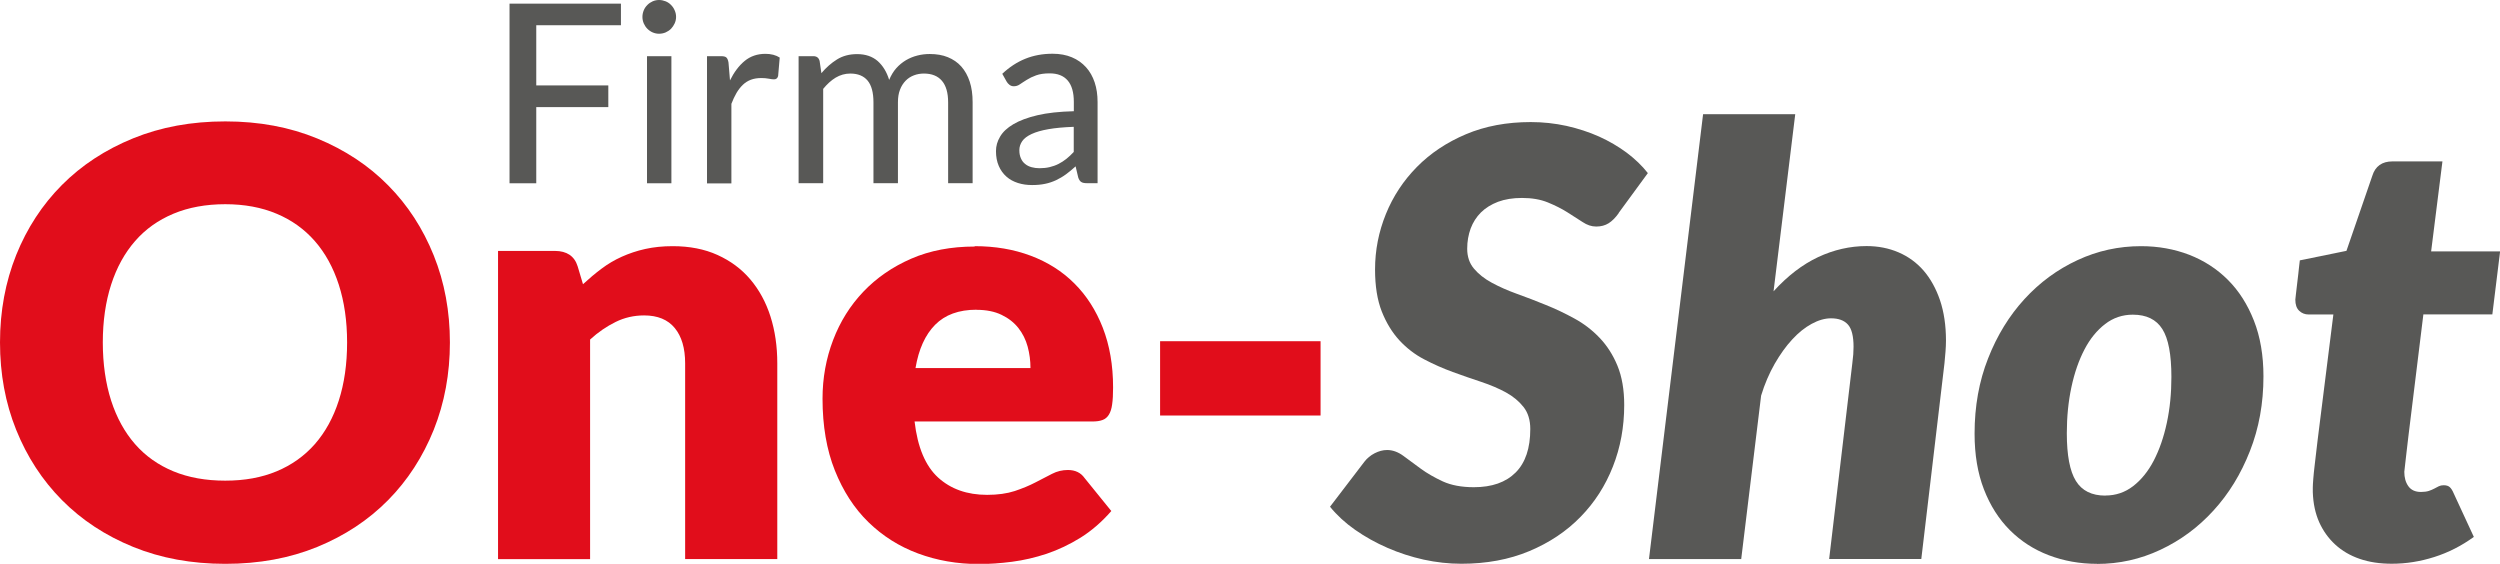 <?xml version="1.0" encoding="UTF-8"?><svg id="Capa_2" xmlns="http://www.w3.org/2000/svg" viewBox="0 0 267.5 60.33"><defs><style>.cls-1{fill:#e10d1b;}.cls-2{fill:#585856;}</style></defs><g id="Capa_1-2"><g><g><path class="cls-2" d="M57.38,2.7v6.44h7.71v2.32h-7.71v8.15h-2.86V.39h11.92V2.7h-9.05Z"/><path class="cls-2" d="M72.34,1.81c0,.24-.05,.47-.15,.69-.1,.22-.23,.41-.39,.58-.17,.17-.36,.29-.58,.39-.22,.09-.45,.14-.7,.14s-.47-.05-.68-.14c-.21-.09-.4-.22-.57-.39-.17-.17-.29-.36-.39-.58-.09-.22-.14-.45-.14-.69s.05-.48,.14-.7c.09-.22,.22-.41,.39-.58,.17-.17,.35-.29,.57-.39,.21-.09,.44-.14,.68-.14s.47,.05,.7,.14c.22,.09,.42,.22,.58,.39,.17,.17,.3,.36,.39,.58,.1,.22,.15,.45,.15,.7Zm-.5,4.2v13.6h-2.61V6.01h2.61Z"/><path class="cls-2" d="M78.1,8.62c.44-.89,.96-1.59,1.58-2.1,.62-.51,1.36-.76,2.22-.76,.29,0,.57,.03,.84,.1,.26,.07,.49,.17,.69,.3l-.17,1.97c-.06,.24-.21,.36-.44,.36-.13,0-.31-.02-.56-.07-.25-.05-.52-.07-.8-.07-.42,0-.79,.06-1.11,.18-.32,.12-.61,.3-.86,.54-.25,.24-.48,.53-.68,.87-.2,.34-.38,.73-.55,1.17v8.51h-2.61V6.01h1.5c.29,0,.48,.05,.58,.15,.1,.1,.18,.28,.22,.54l.16,1.91Z"/><path class="cls-2" d="M85.45,19.61V6.01h1.57c.37,0,.59,.17,.68,.52l.19,1.3c.5-.6,1.06-1.09,1.67-1.47,.61-.38,1.33-.57,2.15-.57,.9,0,1.63,.25,2.2,.74,.56,.5,.97,1.17,1.23,2.02,.2-.48,.45-.9,.76-1.25,.31-.35,.66-.63,1.04-.86,.38-.22,.79-.39,1.23-.5,.43-.11,.87-.16,1.32-.16,.72,0,1.37,.11,1.93,.34s1.05,.56,1.44,1c.39,.44,.69,.98,.9,1.62,.21,.64,.31,1.37,.31,2.2v8.66h-2.62V10.95c0-1.02-.22-1.78-.66-2.3-.44-.52-1.09-.78-1.93-.78-.37,0-.73,.06-1.07,.19-.34,.13-.64,.32-.89,.58s-.46,.58-.6,.96c-.15,.38-.22,.83-.22,1.34v8.66h-2.62V10.95c0-1.05-.21-1.83-.63-2.33-.42-.5-1.04-.75-1.85-.75-.56,0-1.08,.15-1.57,.44-.48,.29-.92,.7-1.33,1.2v10.09h-2.61Z"/><path class="cls-2" d="M107.23,7.91c.76-.72,1.58-1.26,2.47-1.62,.89-.36,1.86-.54,2.93-.54,.78,0,1.46,.13,2.06,.38s1.1,.61,1.51,1.06c.41,.45,.72,1,.93,1.63,.21,.63,.31,1.33,.31,2.1v8.68h-1.16c-.26,0-.46-.04-.59-.13-.13-.08-.24-.24-.32-.48l-.28-1.19c-.35,.32-.69,.6-1.03,.85-.34,.25-.69,.45-1.06,.63-.37,.17-.77,.31-1.18,.39-.42,.09-.88,.13-1.39,.13-.54,0-1.04-.07-1.51-.22-.47-.15-.88-.37-1.23-.68s-.62-.68-.82-1.14c-.2-.46-.3-.99-.3-1.59,0-.54,.14-1.05,.44-1.55,.29-.5,.76-.94,1.42-1.33,.66-.39,1.51-.71,2.57-.96s2.36-.39,3.9-.43v-.99c0-1.03-.22-1.79-.66-2.3-.44-.51-1.08-.76-1.93-.76-.57,0-1.05,.07-1.44,.21-.39,.14-.72,.3-1,.48s-.53,.33-.74,.48-.43,.21-.65,.21c-.18,0-.33-.05-.46-.15-.13-.1-.23-.21-.31-.35l-.47-.84Zm7.66,5.66c-1.06,.04-1.96,.12-2.7,.25-.74,.13-1.34,.3-1.81,.52s-.8,.47-1,.76-.31,.61-.31,.97,.06,.63,.17,.88c.11,.25,.26,.45,.46,.6,.19,.16,.42,.27,.68,.34,.26,.07,.54,.11,.84,.11,.4,0,.77-.04,1.1-.12,.33-.08,.65-.19,.94-.34,.29-.15,.58-.33,.84-.54s.53-.46,.79-.74v-2.68Z"/></g><g><path class="cls-2" d="M173.22,22.78c-.36,.51-.73,.88-1.1,1.11-.37,.23-.81,.35-1.32,.35s-.98-.16-1.46-.48c-.49-.32-1.03-.67-1.64-1.05-.6-.38-1.3-.73-2.08-1.05-.78-.32-1.71-.48-2.77-.48-.98,0-1.83,.14-2.56,.41-.73,.28-1.34,.66-1.83,1.14-.49,.49-.85,1.06-1.1,1.72-.24,.66-.37,1.38-.37,2.16,0,.85,.24,1.56,.72,2.13,.48,.57,1.11,1.08,1.91,1.51,.79,.43,1.69,.83,2.69,1.19,1,.36,2.02,.75,3.07,1.18,1.05,.42,2.08,.91,3.08,1.46,1.01,.55,1.91,1.24,2.7,2.07,.79,.83,1.43,1.82,1.91,2.99,.48,1.17,.72,2.57,.72,4.2,0,2.33-.4,4.53-1.21,6.58-.81,2.06-1.96,3.85-3.47,5.39-1.5,1.54-3.33,2.76-5.48,3.66-2.15,.9-4.57,1.35-7.27,1.35-1.34,0-2.68-.15-4.02-.44-1.35-.3-2.64-.72-3.88-1.26s-2.39-1.18-3.45-1.92c-1.06-.74-1.96-1.57-2.7-2.48l3.69-4.83c.28-.36,.64-.66,1.08-.89,.45-.23,.89-.35,1.34-.35,.59,0,1.17,.21,1.73,.62,.56,.41,1.18,.87,1.86,1.37,.68,.5,1.47,.95,2.37,1.37,.9,.41,2.01,.62,3.32,.62,1.93,0,3.42-.52,4.47-1.57,1.05-1.05,1.57-2.6,1.57-4.66,0-.95-.24-1.74-.72-2.35-.48-.61-1.1-1.13-1.88-1.56-.77-.42-1.66-.8-2.65-1.13-1-.33-2.01-.68-3.05-1.06-1.04-.38-2.06-.83-3.05-1.35-1-.52-1.88-1.2-2.66-2.04-.77-.84-1.4-1.87-1.88-3.08-.48-1.22-.72-2.72-.72-4.5,0-2.06,.39-4.03,1.16-5.93,.77-1.9,1.88-3.58,3.32-5.04,1.44-1.46,3.19-2.63,5.25-3.5,2.06-.87,4.37-1.3,6.93-1.3,1.31,0,2.59,.14,3.83,.41,1.24,.28,2.4,.66,3.48,1.14,1.08,.49,2.07,1.07,2.96,1.73,.89,.67,1.64,1.39,2.26,2.18l-3.12,4.26Z"/><path class="cls-2" d="M176.44,59.82l5.79-47.6h9.86l-2.32,18.95c1.5-1.65,3.09-2.87,4.77-3.66,1.67-.78,3.4-1.18,5.18-1.18,1.23,0,2.37,.22,3.42,.67s1.94,1.1,2.69,1.96c.74,.86,1.32,1.91,1.75,3.16,.42,1.25,.64,2.69,.64,4.32,0,.38-.02,.77-.05,1.18s-.07,.82-.11,1.24l-2.48,20.95h-9.86l2.48-20.95c.04-.34,.07-.65,.1-.94,.02-.29,.03-.56,.03-.81,0-1.14-.2-1.94-.6-2.38-.4-.45-1.01-.67-1.81-.67-.66,0-1.35,.2-2.07,.59-.72,.39-1.42,.95-2.08,1.67-.67,.72-1.29,1.59-1.88,2.61-.58,1.02-1.07,2.15-1.45,3.4l-2.13,17.49h-9.86Z"/><path class="cls-2" d="M224.39,60.33c-1.84,0-3.57-.31-5.17-.92-1.6-.61-2.99-1.51-4.17-2.69-1.18-1.18-2.1-2.63-2.77-4.36-.67-1.73-1-3.71-1-5.96,0-2.93,.48-5.61,1.45-8.06,.96-2.45,2.26-4.56,3.89-6.34s3.52-3.17,5.68-4.17c2.15-1,4.41-1.49,6.79-1.49,1.84,0,3.56,.31,5.15,.92,1.59,.62,2.97,1.51,4.15,2.69,1.18,1.18,2.1,2.63,2.78,4.36,.68,1.73,1.02,3.72,1.02,5.96,0,2.88-.48,5.55-1.45,8-.96,2.45-2.26,4.57-3.9,6.36-1.63,1.79-3.52,3.19-5.68,4.2-2.15,1.01-4.41,1.51-6.79,1.51Zm.89-7.31c1.1,0,2.09-.33,2.96-1,.87-.67,1.61-1.58,2.21-2.73,.6-1.16,1.07-2.5,1.4-4.04,.33-1.54,.49-3.17,.49-4.91,0-2.4-.32-4.11-.97-5.13-.65-1.03-1.7-1.54-3.16-1.54-1.1,0-2.09,.33-2.96,1-.87,.67-1.61,1.57-2.21,2.72s-1.07,2.49-1.4,4.04c-.33,1.55-.49,3.19-.49,4.93,0,2.35,.32,4.05,.97,5.1,.65,1.05,1.7,1.57,3.16,1.57Z"/><path class="cls-2" d="M247.47,52.7v-.54c0-.21,.02-.51,.05-.91,.03-.39,.08-.91,.16-1.56,.07-.65,.17-1.5,.3-2.56l1.69-13.48h-2.64c-.4,0-.74-.13-1.02-.4-.28-.27-.41-.66-.41-1.19,0-.02,.02-.21,.06-.56s.08-.72,.13-1.11c.04-.39,.08-.76,.13-1.1,.04-.34,.06-.53,.06-.57l.1-.86,4.99-1.02,2.77-8.04c.32-1.02,1.04-1.53,2.16-1.53h5.34l-1.21,9.63h7.38l-.83,6.74h-7.38l-1.59,12.94c-.11,.87-.19,1.55-.24,2.05-.05,.5-.1,.88-.13,1.14-.03,.27-.05,.45-.06,.54-.01,.1-.02,.15-.02,.17,0,.62,.14,1.13,.43,1.54s.74,.62,1.35,.62c.34,0,.62-.04,.84-.11,.22-.07,.42-.16,.59-.25,.17-.1,.33-.18,.48-.25,.15-.07,.32-.11,.51-.11,.3,0,.52,.07,.67,.21,.15,.14,.29,.36,.41,.65l2.16,4.67c-1.31,.95-2.72,1.67-4.23,2.15-1.51,.48-3.02,.72-4.55,.72-1.27,0-2.42-.17-3.43-.52-1.02-.35-1.89-.86-2.62-1.53-.73-.67-1.3-1.47-1.72-2.4-.41-.93-.64-1.99-.68-3.18Z"/></g><g><path class="cls-1" d="M48.14,36.64c0,3.35-.58,6.47-1.73,9.35-1.16,2.88-2.78,5.39-4.88,7.52-2.1,2.13-4.63,3.8-7.58,5.01-2.96,1.21-6.24,1.81-9.84,1.81s-6.89-.6-9.86-1.81c-2.97-1.21-5.51-2.88-7.62-5.01-2.11-2.13-3.74-4.64-4.9-7.52-1.16-2.88-1.73-6-1.73-9.35s.58-6.47,1.73-9.35c1.16-2.88,2.79-5.38,4.9-7.5,2.11-2.12,4.65-3.78,7.62-4.99,2.97-1.21,6.25-1.81,9.86-1.81s6.88,.61,9.84,1.83c2.96,1.22,5.49,2.89,7.58,5.01,2.1,2.12,3.72,4.62,4.88,7.5,1.16,2.88,1.73,5.99,1.73,9.32Zm-11,0c0-2.29-.3-4.35-.89-6.18-.59-1.83-1.45-3.39-2.56-4.66-1.11-1.27-2.47-2.25-4.09-2.93-1.61-.68-3.45-1.02-5.5-1.02s-3.93,.34-5.55,1.02c-1.62,.68-2.99,1.65-4.1,2.93-1.11,1.27-1.97,2.83-2.56,4.66-.59,1.83-.89,3.9-.89,6.18s.3,4.38,.89,6.22c.59,1.83,1.45,3.39,2.56,4.66,1.11,1.27,2.48,2.24,4.1,2.91,1.62,.67,3.47,1,5.55,1s3.89-.33,5.5-1c1.61-.67,2.97-1.64,4.09-2.91,1.11-1.27,1.97-2.82,2.56-4.66,.59-1.83,.89-3.91,.89-6.22Z"/><path class="cls-1" d="M53.29,59.82V26.85h6.11c.61,0,1.13,.14,1.54,.41,.41,.28,.7,.69,.87,1.24l.57,1.91c.64-.59,1.29-1.14,1.97-1.65,.68-.51,1.4-.94,2.18-1.29s1.61-.63,2.51-.83c.9-.2,1.88-.3,2.94-.3,1.8,0,3.4,.31,4.79,.94,1.39,.63,2.56,1.49,3.51,2.61s1.67,2.44,2.16,3.97c.49,1.54,.73,3.21,.73,5.01v20.95h-9.86v-20.95c0-1.61-.37-2.87-1.11-3.77-.74-.9-1.83-1.35-3.28-1.35-1.08,0-2.1,.23-3.05,.7-.95,.47-1.87,1.09-2.73,1.88v23.5h-9.86Z"/><path class="cls-1" d="M104.29,26.34c2.18,0,4.18,.34,5.99,1.02,1.81,.68,3.37,1.66,4.67,2.96,1.3,1.29,2.32,2.88,3.05,4.75,.73,1.88,1.1,4,1.1,6.38,0,.74-.03,1.35-.1,1.81-.06,.47-.18,.84-.35,1.11-.17,.28-.4,.47-.68,.57-.29,.11-.65,.16-1.1,.16h-19.01c.32,2.76,1.16,4.75,2.51,5.99,1.36,1.24,3.11,1.86,5.25,1.86,1.14,0,2.13-.14,2.96-.41,.83-.28,1.56-.58,2.21-.92,.65-.34,1.24-.65,1.78-.92,.54-.28,1.11-.41,1.7-.41,.78,0,1.38,.29,1.78,.86l2.86,3.53c-1.02,1.17-2.11,2.11-3.29,2.85-1.18,.73-2.38,1.3-3.62,1.72-1.24,.41-2.48,.7-3.72,.86-1.24,.16-2.42,.24-3.55,.24-2.31,0-4.48-.38-6.5-1.13-2.02-.75-3.79-1.87-5.31-3.35-1.52-1.48-2.71-3.33-3.59-5.53-.88-2.2-1.32-4.77-1.32-7.69,0-2.2,.38-4.29,1.13-6.26,.75-1.97,1.83-3.7,3.24-5.18,1.41-1.48,3.12-2.66,5.12-3.53,2-.87,4.27-1.3,6.79-1.3Zm.19,6.8c-1.89,0-3.36,.54-4.42,1.61-1.06,1.07-1.76,2.61-2.1,4.63h12.3c0-.78-.1-1.55-.3-2.29-.2-.74-.53-1.4-.99-1.99-.46-.58-1.05-1.05-1.8-1.41-.74-.36-1.64-.54-2.7-.54Z"/><path class="cls-1" d="M124.13,36.51h17.17v7.95h-17.17v-7.95Z"/></g></g></g></svg>